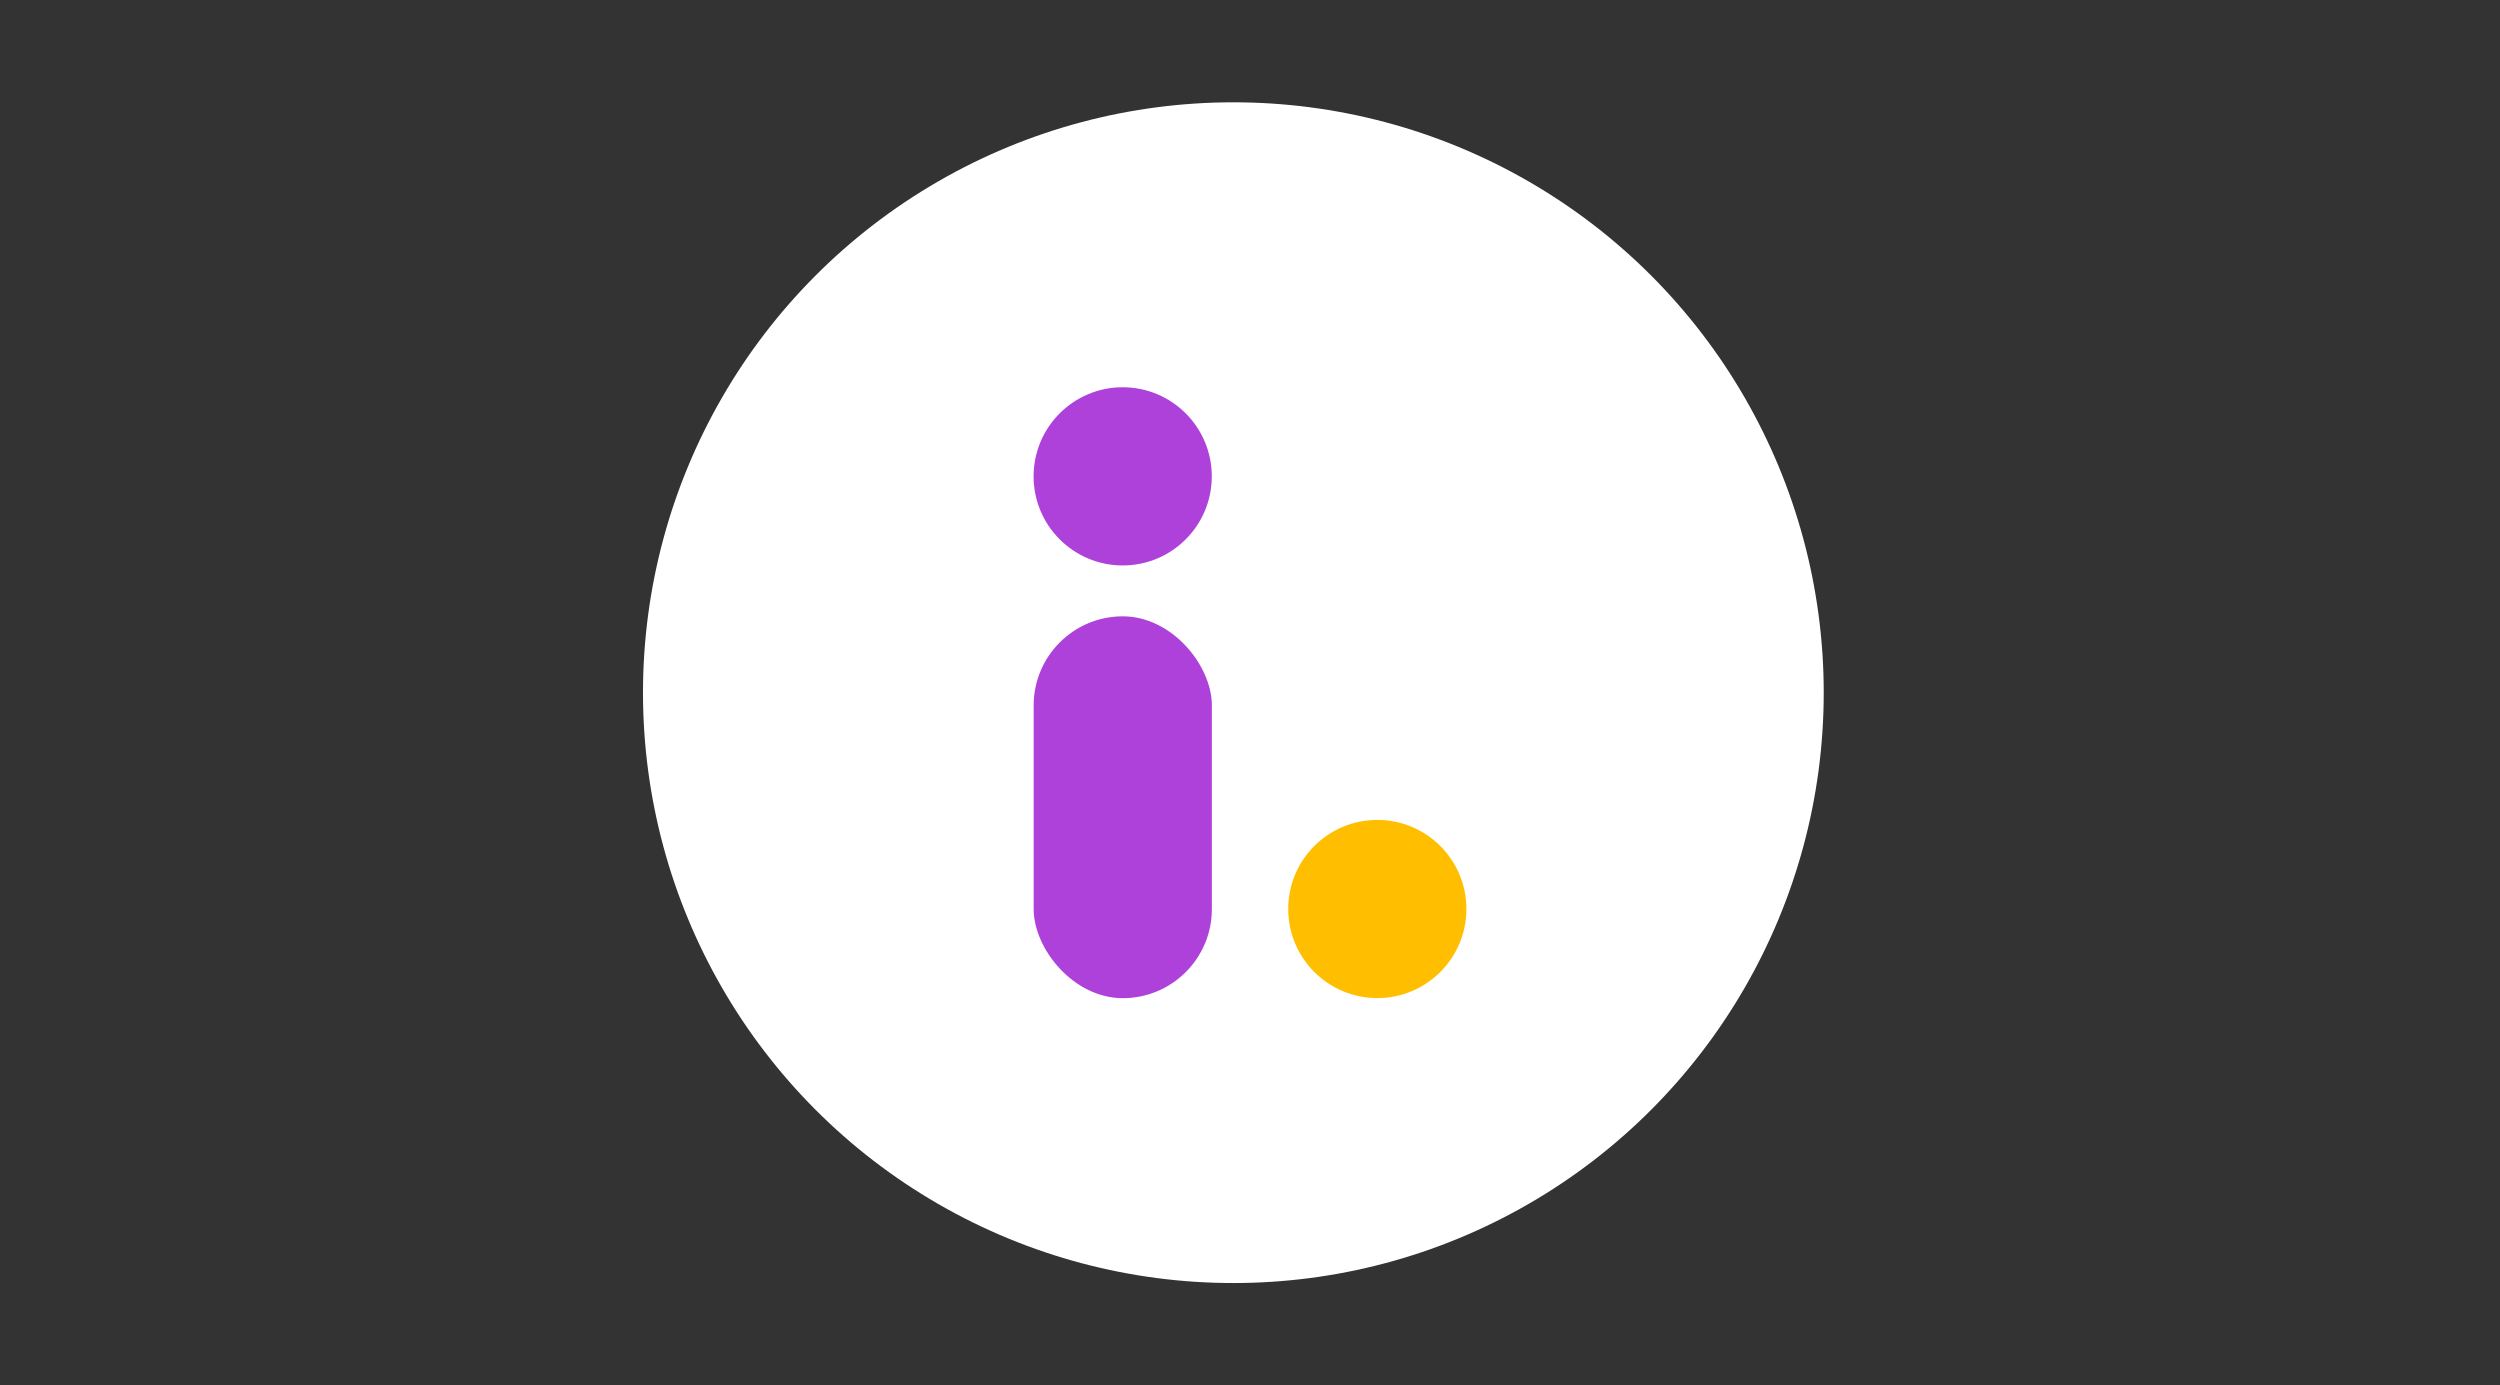 <svg id="Camada_1" data-name="Camada 1" xmlns="http://www.w3.org/2000/svg" viewBox="0 0 314 174"><rect x="0" y="0" width="314" height="174" fill="#333333" stroke="none"/><defs><style>.cls-1{fill:#fff;}.cls-2{fill:#ae41d9;}.cls-3{fill:#ffbf00;}</style></defs><circle class="cls-1" cx="154.91" cy="87" r="74.15"/><circle class="cls-2" cx="141.01" cy="59.83" r="11.19"/><circle class="cls-3" cx="172.99" cy="114.17" r="11.19"/><rect class="cls-2" x="129.83" y="77.41" width="22.38" height="47.96" rx="11.19"/></svg>